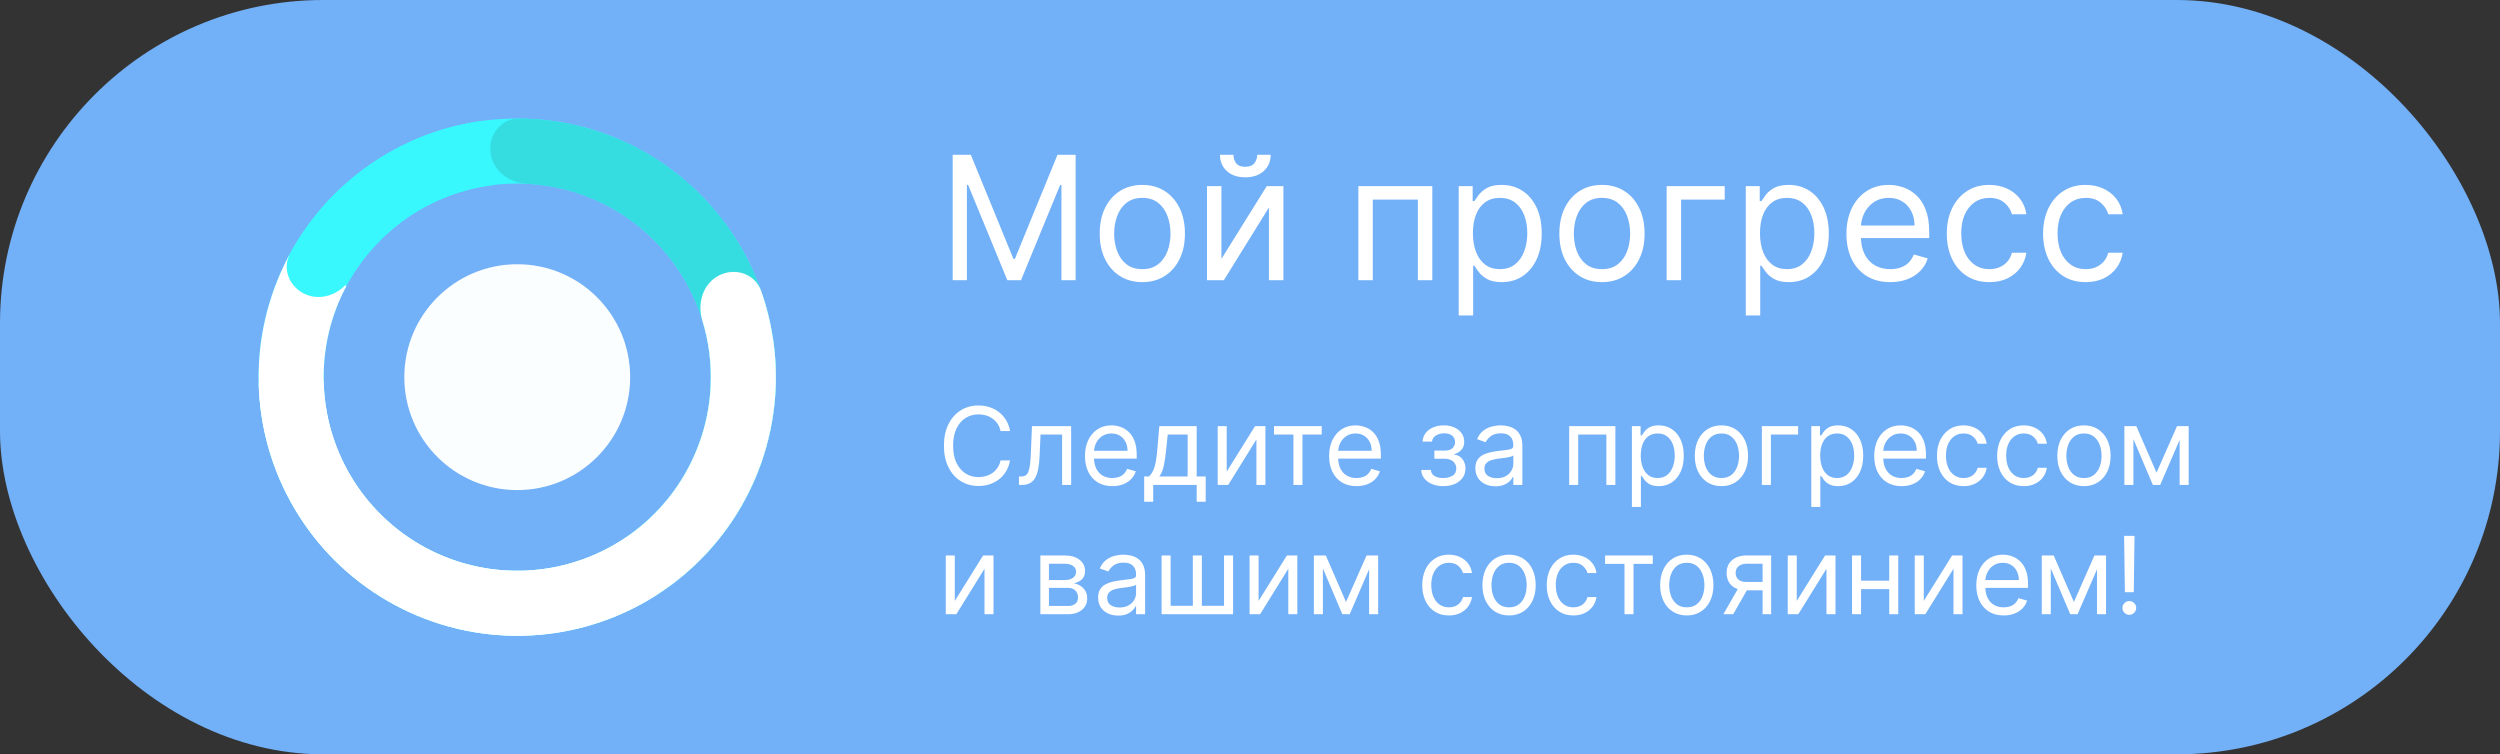 <svg width="232" height="70" viewBox="0 0 232 70" fill="none" xmlns="http://www.w3.org/2000/svg">
<rect x="0" y="0" width="232" height="70" fill="#333333" stroke="none"/>
<rect width="232" height="70" rx="30" fill="#72B0F8"/>
<path d="M88.409 14.364H90.091L94.046 24.023H94.182L98.136 14.364H99.818V26H98.5V17.159H98.386L94.75 26H93.477L89.841 17.159H89.727V26H88.409V14.364ZM106.007 26.182C105.219 26.182 104.528 25.994 103.933 25.619C103.342 25.244 102.88 24.72 102.547 24.046C102.217 23.371 102.053 22.583 102.053 21.682C102.053 20.773 102.217 19.979 102.547 19.301C102.88 18.623 103.342 18.097 103.933 17.722C104.528 17.347 105.219 17.159 106.007 17.159C106.795 17.159 107.484 17.347 108.075 17.722C108.67 18.097 109.132 18.623 109.462 19.301C109.795 19.979 109.962 20.773 109.962 21.682C109.962 22.583 109.795 23.371 109.462 24.046C109.132 24.72 108.67 25.244 108.075 25.619C107.484 25.994 106.795 26.182 106.007 26.182ZM106.007 24.977C106.606 24.977 107.098 24.824 107.484 24.517C107.871 24.21 108.157 23.807 108.342 23.307C108.528 22.807 108.621 22.265 108.621 21.682C108.621 21.099 108.528 20.555 108.342 20.051C108.157 19.547 107.871 19.14 107.484 18.829C107.098 18.519 106.606 18.364 106.007 18.364C105.409 18.364 104.916 18.519 104.53 18.829C104.143 19.14 103.857 19.547 103.672 20.051C103.486 20.555 103.393 21.099 103.393 21.682C103.393 22.265 103.486 22.807 103.672 23.307C103.857 23.807 104.143 24.21 104.53 24.517C104.916 24.824 105.409 24.977 106.007 24.977ZM113.349 24.023L117.554 17.273H119.099V26H117.759V19.25L113.577 26H112.009V17.273H113.349V24.023ZM116.668 14.364H117.918C117.918 14.977 117.705 15.479 117.281 15.869C116.857 16.259 116.281 16.454 115.554 16.454C114.838 16.454 114.268 16.259 113.844 15.869C113.423 15.479 113.213 14.977 113.213 14.364H114.463C114.463 14.659 114.545 14.919 114.707 15.142C114.874 15.366 115.156 15.477 115.554 15.477C115.952 15.477 116.236 15.366 116.406 15.142C116.58 14.919 116.668 14.659 116.668 14.364ZM126.055 26V17.273H132.919V26H131.578V18.523H127.396V26H126.055ZM135.368 29.273V17.273H136.663V18.659H136.822C136.921 18.508 137.057 18.314 137.232 18.079C137.41 17.841 137.663 17.629 137.993 17.443C138.326 17.254 138.777 17.159 139.345 17.159C140.08 17.159 140.728 17.343 141.288 17.71C141.849 18.078 142.286 18.599 142.601 19.273C142.915 19.947 143.072 20.742 143.072 21.659C143.072 22.583 142.915 23.384 142.601 24.062C142.286 24.737 141.851 25.259 141.294 25.631C140.737 25.998 140.095 26.182 139.368 26.182C138.807 26.182 138.358 26.089 138.021 25.903C137.684 25.714 137.425 25.5 137.243 25.261C137.061 25.019 136.921 24.818 136.822 24.659H136.709V29.273H135.368ZM136.686 21.636C136.686 22.296 136.783 22.877 136.976 23.381C137.169 23.881 137.451 24.273 137.822 24.557C138.194 24.837 138.648 24.977 139.186 24.977C139.747 24.977 140.214 24.829 140.589 24.534C140.968 24.235 141.252 23.833 141.442 23.329C141.635 22.822 141.732 22.258 141.732 21.636C141.732 21.023 141.637 20.47 141.447 19.977C141.262 19.481 140.98 19.089 140.601 18.801C140.226 18.509 139.754 18.364 139.186 18.364C138.641 18.364 138.182 18.502 137.811 18.778C137.44 19.051 137.16 19.434 136.97 19.926C136.781 20.415 136.686 20.985 136.686 21.636ZM148.663 26.182C147.875 26.182 147.184 25.994 146.589 25.619C145.999 25.244 145.536 24.72 145.203 24.046C144.874 23.371 144.709 22.583 144.709 21.682C144.709 20.773 144.874 19.979 145.203 19.301C145.536 18.623 145.999 18.097 146.589 17.722C147.184 17.347 147.875 17.159 148.663 17.159C149.451 17.159 150.141 17.347 150.732 17.722C151.326 18.097 151.788 18.623 152.118 19.301C152.451 19.979 152.618 20.773 152.618 21.682C152.618 22.583 152.451 23.371 152.118 24.046C151.788 24.72 151.326 25.244 150.732 25.619C150.141 25.994 149.451 26.182 148.663 26.182ZM148.663 24.977C149.262 24.977 149.754 24.824 150.141 24.517C150.527 24.21 150.813 23.807 150.999 23.307C151.184 22.807 151.277 22.265 151.277 21.682C151.277 21.099 151.184 20.555 150.999 20.051C150.813 19.547 150.527 19.14 150.141 18.829C149.754 18.519 149.262 18.364 148.663 18.364C148.065 18.364 147.572 18.519 147.186 18.829C146.8 19.14 146.514 19.547 146.328 20.051C146.143 20.555 146.05 21.099 146.05 21.682C146.05 22.265 146.143 22.807 146.328 23.307C146.514 23.807 146.8 24.21 147.186 24.517C147.572 24.824 148.065 24.977 148.663 24.977ZM160.051 17.273V18.523H156.006V26H154.665V17.273H160.051ZM162.009 29.273V17.273H163.304V18.659H163.463C163.562 18.508 163.698 18.314 163.872 18.079C164.05 17.841 164.304 17.629 164.634 17.443C164.967 17.254 165.418 17.159 165.986 17.159C166.721 17.159 167.368 17.343 167.929 17.71C168.49 18.078 168.927 18.599 169.241 19.273C169.556 19.947 169.713 20.742 169.713 21.659C169.713 22.583 169.556 23.384 169.241 24.062C168.927 24.737 168.491 25.259 167.935 25.631C167.378 25.998 166.736 26.182 166.009 26.182C165.448 26.182 164.999 26.089 164.662 25.903C164.325 25.714 164.065 25.5 163.884 25.261C163.702 25.019 163.562 24.818 163.463 24.659H163.349V29.273H162.009ZM163.327 21.636C163.327 22.296 163.423 22.877 163.616 23.381C163.81 23.881 164.092 24.273 164.463 24.557C164.834 24.837 165.289 24.977 165.827 24.977C166.387 24.977 166.855 24.829 167.23 24.534C167.609 24.235 167.893 23.833 168.082 23.329C168.276 22.822 168.372 22.258 168.372 21.636C168.372 21.023 168.277 20.47 168.088 19.977C167.902 19.481 167.62 19.089 167.241 18.801C166.866 18.509 166.395 18.364 165.827 18.364C165.281 18.364 164.823 18.502 164.452 18.778C164.08 19.051 163.8 19.434 163.611 19.926C163.421 20.415 163.327 20.985 163.327 21.636ZM175.418 26.182C174.577 26.182 173.851 25.996 173.241 25.625C172.635 25.25 172.168 24.727 171.838 24.057C171.512 23.383 171.349 22.599 171.349 21.704C171.349 20.811 171.512 20.023 171.838 19.341C172.168 18.655 172.626 18.121 173.213 17.739C173.804 17.352 174.493 17.159 175.281 17.159C175.736 17.159 176.185 17.235 176.628 17.386C177.071 17.538 177.474 17.784 177.838 18.125C178.202 18.462 178.491 18.909 178.707 19.466C178.923 20.023 179.031 20.708 179.031 21.523V22.091H172.304V20.932H177.668C177.668 20.439 177.569 20 177.372 19.614C177.179 19.227 176.902 18.922 176.543 18.699C176.187 18.475 175.766 18.364 175.281 18.364C174.747 18.364 174.285 18.496 173.895 18.761C173.509 19.023 173.211 19.364 173.003 19.784C172.795 20.204 172.69 20.655 172.69 21.136V21.909C172.69 22.568 172.804 23.127 173.031 23.585C173.262 24.04 173.582 24.386 173.991 24.625C174.401 24.86 174.876 24.977 175.418 24.977C175.77 24.977 176.088 24.928 176.372 24.829C176.66 24.727 176.908 24.576 177.116 24.375C177.325 24.171 177.486 23.917 177.599 23.614L178.895 23.977C178.759 24.417 178.529 24.803 178.207 25.136C177.885 25.466 177.488 25.724 177.014 25.909C176.541 26.091 176.009 26.182 175.418 26.182ZM184.616 26.182C183.798 26.182 183.094 25.989 182.503 25.602C181.912 25.216 181.457 24.684 181.139 24.006C180.821 23.328 180.662 22.553 180.662 21.682C180.662 20.796 180.825 20.013 181.151 19.335C181.48 18.653 181.938 18.121 182.526 17.739C183.116 17.352 183.806 17.159 184.594 17.159C185.207 17.159 185.76 17.273 186.253 17.5C186.745 17.727 187.149 18.046 187.463 18.454C187.777 18.864 187.973 19.341 188.048 19.886H186.707C186.605 19.489 186.378 19.136 186.026 18.829C185.677 18.519 185.207 18.364 184.616 18.364C184.094 18.364 183.635 18.5 183.241 18.773C182.851 19.042 182.546 19.422 182.327 19.915C182.111 20.403 182.003 20.977 182.003 21.636C182.003 22.311 182.109 22.898 182.321 23.398C182.537 23.898 182.84 24.286 183.23 24.562C183.624 24.839 184.086 24.977 184.616 24.977C184.965 24.977 185.281 24.917 185.565 24.796C185.849 24.674 186.09 24.5 186.287 24.273C186.484 24.046 186.624 23.773 186.707 23.454H188.048C187.973 23.97 187.785 24.434 187.486 24.847C187.19 25.256 186.798 25.581 186.31 25.824C185.825 26.062 185.26 26.182 184.616 26.182ZM193.554 26.182C192.736 26.182 192.031 25.989 191.44 25.602C190.849 25.216 190.395 24.684 190.077 24.006C189.759 23.328 189.599 22.553 189.599 21.682C189.599 20.796 189.762 20.013 190.088 19.335C190.418 18.653 190.876 18.121 191.463 17.739C192.054 17.352 192.743 17.159 193.531 17.159C194.145 17.159 194.698 17.273 195.19 17.5C195.683 17.727 196.086 18.046 196.401 18.454C196.715 18.864 196.91 19.341 196.986 19.886H195.645C195.543 19.489 195.315 19.136 194.963 18.829C194.615 18.519 194.145 18.364 193.554 18.364C193.031 18.364 192.573 18.5 192.179 18.773C191.789 19.042 191.484 19.422 191.264 19.915C191.048 20.403 190.94 20.977 190.94 21.636C190.94 22.311 191.046 22.898 191.259 23.398C191.474 23.898 191.777 24.286 192.168 24.562C192.562 24.839 193.024 24.977 193.554 24.977C193.902 24.977 194.219 24.917 194.503 24.796C194.787 24.674 195.027 24.5 195.224 24.273C195.421 24.046 195.562 23.773 195.645 23.454H196.986C196.91 23.97 196.723 24.434 196.423 24.847C196.128 25.256 195.736 25.581 195.247 25.824C194.762 26.062 194.198 26.182 193.554 26.182Z" fill="white"/>
<path d="M93.733 40H92.852C92.8 39.747 92.709 39.524 92.579 39.332C92.451 39.141 92.295 38.98 92.11 38.849C91.928 38.717 91.725 38.617 91.503 38.551C91.28 38.485 91.048 38.452 90.807 38.452C90.367 38.452 89.968 38.563 89.61 38.785C89.255 39.008 88.972 39.336 88.761 39.769C88.553 40.202 88.449 40.734 88.449 41.364C88.449 41.993 88.553 42.525 88.761 42.958C88.972 43.391 89.255 43.719 89.61 43.942C89.968 44.164 90.367 44.276 90.807 44.276C91.048 44.276 91.28 44.242 91.503 44.176C91.725 44.11 91.928 44.012 92.11 43.881C92.295 43.749 92.451 43.587 92.579 43.395C92.709 43.201 92.8 42.978 92.852 42.727H93.733C93.667 43.099 93.546 43.432 93.371 43.725C93.195 44.019 92.978 44.269 92.717 44.474C92.457 44.678 92.165 44.833 91.84 44.94C91.518 45.046 91.174 45.099 90.807 45.099C90.187 45.099 89.635 44.948 89.152 44.645C88.669 44.342 88.289 43.911 88.012 43.352C87.735 42.794 87.597 42.131 87.597 41.364C87.597 40.597 87.735 39.934 88.012 39.375C88.289 38.816 88.669 38.385 89.152 38.082C89.635 37.779 90.187 37.628 90.807 37.628C91.174 37.628 91.518 37.681 91.84 37.788C92.165 37.894 92.457 38.05 92.717 38.256C92.978 38.46 93.195 38.709 93.371 39.002C93.546 39.293 93.667 39.626 93.733 40ZM94.559 45V44.219H94.758C94.922 44.219 95.058 44.187 95.167 44.123C95.276 44.057 95.363 43.942 95.43 43.778C95.498 43.613 95.55 43.383 95.586 43.09C95.624 42.794 95.651 42.417 95.667 41.96L95.767 39.545H99.403V45H98.565V40.327H96.562L96.477 42.273C96.458 42.72 96.418 43.114 96.356 43.455C96.297 43.794 96.206 44.078 96.083 44.307C95.962 44.537 95.801 44.71 95.6 44.826C95.399 44.942 95.147 45 94.844 45H94.559ZM103.228 45.114C102.702 45.114 102.249 44.998 101.868 44.766C101.489 44.531 101.197 44.205 100.991 43.785C100.787 43.364 100.685 42.874 100.685 42.315C100.685 41.757 100.787 41.264 100.991 40.838C101.197 40.41 101.483 40.076 101.85 39.837C102.219 39.595 102.65 39.474 103.143 39.474C103.427 39.474 103.707 39.522 103.984 39.617C104.261 39.711 104.513 39.865 104.741 40.078C104.968 40.289 105.149 40.568 105.284 40.916C105.419 41.264 105.486 41.693 105.486 42.202V42.557H101.282V41.832H104.634C104.634 41.525 104.573 41.25 104.449 41.008C104.329 40.767 104.156 40.577 103.931 40.437C103.708 40.297 103.446 40.227 103.143 40.227C102.809 40.227 102.52 40.31 102.276 40.476C102.035 40.639 101.849 40.852 101.719 41.115C101.588 41.378 101.523 41.66 101.523 41.96V42.443C101.523 42.855 101.594 43.204 101.736 43.491C101.881 43.775 102.081 43.992 102.336 44.141C102.592 44.287 102.889 44.361 103.228 44.361C103.448 44.361 103.647 44.33 103.824 44.269C104.004 44.205 104.159 44.11 104.29 43.984C104.42 43.856 104.52 43.698 104.591 43.508L105.401 43.736C105.316 44.01 105.173 44.252 104.971 44.46C104.77 44.666 104.522 44.827 104.226 44.943C103.93 45.057 103.597 45.114 103.228 45.114ZM106.179 46.562V44.219H106.633C106.745 44.103 106.84 43.977 106.921 43.842C107.001 43.707 107.071 43.548 107.131 43.363C107.192 43.176 107.244 42.949 107.287 42.681C107.329 42.411 107.367 42.086 107.4 41.705L107.585 39.545H111.051V44.219H111.889V46.562H111.051V45H107.017V46.562H106.179ZM107.585 44.219H110.213V40.327H108.366L108.224 41.705C108.165 42.275 108.092 42.773 108.004 43.2C107.916 43.626 107.777 43.965 107.585 44.219ZM113.839 43.764L116.467 39.545H117.433V45H116.595V40.781L113.982 45H113.001V39.545H113.839V43.764ZM118.226 40.327V39.545H122.658V40.327H120.868V45H120.03V40.327H118.226ZM125.884 45.114C125.358 45.114 124.905 44.998 124.524 44.766C124.145 44.531 123.853 44.205 123.647 43.785C123.443 43.364 123.341 42.874 123.341 42.315C123.341 41.757 123.443 41.264 123.647 40.838C123.853 40.41 124.139 40.076 124.506 39.837C124.876 39.595 125.306 39.474 125.799 39.474C126.083 39.474 126.363 39.522 126.64 39.617C126.917 39.711 127.17 39.865 127.397 40.078C127.624 40.289 127.805 40.568 127.94 40.916C128.075 41.264 128.143 41.693 128.143 42.202V42.557H123.938V41.832H127.29C127.29 41.525 127.229 41.25 127.106 41.008C126.985 40.767 126.812 40.577 126.587 40.437C126.365 40.297 126.102 40.227 125.799 40.227C125.465 40.227 125.176 40.31 124.932 40.476C124.691 40.639 124.505 40.852 124.375 41.115C124.245 41.378 124.18 41.66 124.18 41.96V42.443C124.18 42.855 124.251 43.204 124.393 43.491C124.537 43.775 124.737 43.992 124.993 44.141C125.248 44.287 125.546 44.361 125.884 44.361C126.104 44.361 126.303 44.33 126.481 44.269C126.661 44.205 126.816 44.11 126.946 43.984C127.076 43.856 127.177 43.698 127.248 43.508L128.057 43.736C127.972 44.01 127.829 44.252 127.628 44.46C127.426 44.666 127.178 44.827 126.882 44.943C126.586 45.057 126.253 45.114 125.884 45.114ZM131.889 43.608H132.784C132.803 43.854 132.914 44.041 133.118 44.169C133.324 44.297 133.591 44.361 133.92 44.361C134.256 44.361 134.544 44.292 134.783 44.155C135.022 44.015 135.142 43.79 135.142 43.48C135.142 43.298 135.097 43.139 135.007 43.004C134.917 42.867 134.79 42.76 134.627 42.685C134.464 42.609 134.271 42.571 134.048 42.571H133.111V41.818H134.048C134.382 41.818 134.628 41.742 134.787 41.591C134.948 41.439 135.028 41.25 135.028 41.023C135.028 40.779 134.942 40.584 134.769 40.437C134.596 40.288 134.351 40.213 134.034 40.213C133.714 40.213 133.448 40.285 133.235 40.43C133.022 40.572 132.909 40.755 132.898 40.98H132.017C132.026 40.687 132.116 40.427 132.287 40.202C132.457 39.975 132.689 39.798 132.983 39.67C133.276 39.539 133.613 39.474 133.991 39.474C134.375 39.474 134.707 39.542 134.989 39.677C135.273 39.809 135.492 39.99 135.646 40.22C135.802 40.447 135.881 40.706 135.881 40.994C135.881 41.302 135.794 41.551 135.621 41.74C135.448 41.929 135.232 42.064 134.971 42.145V42.202C135.177 42.216 135.356 42.282 135.508 42.401C135.662 42.517 135.781 42.669 135.866 42.859C135.952 43.046 135.994 43.253 135.994 43.48C135.994 43.812 135.905 44.1 135.728 44.347C135.55 44.59 135.306 44.78 134.996 44.915C134.686 45.047 134.332 45.114 133.934 45.114C133.549 45.114 133.203 45.051 132.898 44.925C132.592 44.798 132.349 44.621 132.17 44.396C131.992 44.169 131.898 43.906 131.889 43.608ZM138.776 45.128C138.431 45.128 138.117 45.063 137.835 44.932C137.554 44.8 137.33 44.609 137.164 44.361C136.999 44.11 136.916 43.807 136.916 43.452C136.916 43.139 136.977 42.886 137.1 42.692C137.223 42.495 137.388 42.341 137.594 42.23C137.8 42.119 138.027 42.036 138.276 41.981C138.527 41.925 138.779 41.88 139.032 41.847C139.364 41.804 139.632 41.772 139.838 41.751C140.047 41.727 140.198 41.688 140.293 41.633C140.39 41.579 140.438 41.484 140.438 41.349V41.321C140.438 40.971 140.343 40.698 140.151 40.504C139.961 40.31 139.674 40.213 139.288 40.213C138.888 40.213 138.574 40.301 138.347 40.476C138.119 40.651 137.96 40.838 137.867 41.037L137.072 40.753C137.214 40.421 137.403 40.163 137.64 39.979C137.879 39.792 138.14 39.661 138.421 39.588C138.705 39.512 138.985 39.474 139.259 39.474C139.435 39.474 139.636 39.496 139.863 39.538C140.093 39.579 140.314 39.663 140.527 39.791C140.743 39.918 140.921 40.111 141.063 40.369C141.205 40.627 141.276 40.973 141.276 41.406V45H140.438V44.261H140.396C140.339 44.38 140.244 44.506 140.112 44.641C139.979 44.776 139.803 44.891 139.583 44.986C139.362 45.081 139.094 45.128 138.776 45.128ZM138.904 44.375C139.236 44.375 139.515 44.31 139.742 44.18C139.972 44.05 140.145 43.881 140.261 43.675C140.379 43.469 140.438 43.253 140.438 43.026V42.258C140.403 42.301 140.325 42.34 140.204 42.376C140.086 42.409 139.948 42.438 139.792 42.465C139.638 42.488 139.488 42.51 139.341 42.528C139.197 42.545 139.079 42.559 138.99 42.571C138.772 42.599 138.568 42.646 138.379 42.709C138.192 42.771 138.04 42.865 137.924 42.99C137.811 43.113 137.754 43.281 137.754 43.494C137.754 43.785 137.861 44.006 138.077 44.155C138.295 44.302 138.57 44.375 138.904 44.375ZM145.619 45V39.545H149.908V45H149.07V40.327H146.457V45H145.619ZM151.439 47.045V39.545H152.249V40.412H152.348C152.41 40.317 152.495 40.197 152.604 40.05C152.715 39.901 152.874 39.768 153.08 39.652C153.288 39.534 153.57 39.474 153.925 39.474C154.384 39.474 154.789 39.589 155.139 39.819C155.49 40.048 155.763 40.374 155.96 40.795C156.156 41.217 156.254 41.714 156.254 42.287C156.254 42.865 156.156 43.365 155.96 43.789C155.763 44.211 155.491 44.537 155.143 44.769C154.795 44.999 154.393 45.114 153.939 45.114C153.589 45.114 153.308 45.056 153.097 44.94C152.887 44.821 152.724 44.688 152.611 44.538C152.497 44.387 152.41 44.261 152.348 44.162H152.277V47.045H151.439ZM152.263 42.273C152.263 42.685 152.323 43.048 152.444 43.363C152.565 43.675 152.741 43.92 152.973 44.098C153.205 44.273 153.489 44.361 153.825 44.361C154.176 44.361 154.468 44.269 154.702 44.084C154.939 43.897 155.117 43.646 155.235 43.331C155.356 43.014 155.416 42.661 155.416 42.273C155.416 41.889 155.357 41.544 155.239 41.236C155.123 40.926 154.946 40.681 154.71 40.501C154.475 40.318 154.18 40.227 153.825 40.227C153.484 40.227 153.198 40.314 152.966 40.486C152.734 40.657 152.559 40.896 152.44 41.204C152.322 41.509 152.263 41.865 152.263 42.273ZM159.749 45.114C159.256 45.114 158.824 44.996 158.452 44.762C158.083 44.528 157.794 44.2 157.586 43.778C157.38 43.357 157.277 42.865 157.277 42.301C157.277 41.733 157.38 41.237 157.586 40.813C157.794 40.389 158.083 40.06 158.452 39.826C158.824 39.592 159.256 39.474 159.749 39.474C160.241 39.474 160.672 39.592 161.041 39.826C161.413 40.06 161.702 40.389 161.908 40.813C162.116 41.237 162.22 41.733 162.22 42.301C162.22 42.865 162.116 43.357 161.908 43.778C161.702 44.2 161.413 44.528 161.041 44.762C160.672 44.996 160.241 45.114 159.749 45.114ZM159.749 44.361C160.123 44.361 160.43 44.265 160.672 44.073C160.913 43.881 161.092 43.629 161.208 43.317C161.324 43.004 161.382 42.666 161.382 42.301C161.382 41.937 161.324 41.597 161.208 41.282C161.092 40.967 160.913 40.713 160.672 40.519C160.43 40.324 160.123 40.227 159.749 40.227C159.375 40.227 159.067 40.324 158.825 40.519C158.584 40.713 158.405 40.967 158.289 41.282C158.173 41.597 158.115 41.937 158.115 42.301C158.115 42.666 158.173 43.004 158.289 43.317C158.405 43.629 158.584 43.881 158.825 44.073C159.067 44.265 159.375 44.361 159.749 44.361ZM166.866 39.545V40.327H164.338V45H163.499V39.545H166.866ZM168.089 47.045V39.545H168.899V40.412H168.998C169.06 40.317 169.145 40.197 169.254 40.05C169.365 39.901 169.524 39.768 169.73 39.652C169.938 39.534 170.22 39.474 170.575 39.474C171.034 39.474 171.439 39.589 171.79 39.819C172.14 40.048 172.413 40.374 172.61 40.795C172.806 41.217 172.905 41.714 172.905 42.287C172.905 42.865 172.806 43.365 172.61 43.789C172.413 44.211 172.141 44.537 171.793 44.769C171.445 44.999 171.044 45.114 170.589 45.114C170.239 45.114 169.958 45.056 169.748 44.94C169.537 44.821 169.375 44.688 169.261 44.538C169.148 44.387 169.06 44.261 168.998 44.162H168.927V47.045H168.089ZM168.913 42.273C168.913 42.685 168.974 43.048 169.094 43.363C169.215 43.675 169.391 43.92 169.623 44.098C169.855 44.273 170.14 44.361 170.476 44.361C170.826 44.361 171.118 44.269 171.353 44.084C171.59 43.897 171.767 43.646 171.885 43.331C172.006 43.014 172.067 42.661 172.067 42.273C172.067 41.889 172.007 41.544 171.889 41.236C171.773 40.926 171.597 40.681 171.36 40.501C171.126 40.318 170.831 40.227 170.476 40.227C170.135 40.227 169.848 40.314 169.616 40.486C169.384 40.657 169.209 40.896 169.091 41.204C168.972 41.509 168.913 41.865 168.913 42.273ZM176.47 45.114C175.944 45.114 175.491 44.998 175.11 44.766C174.731 44.531 174.439 44.205 174.233 43.785C174.029 43.364 173.927 42.874 173.927 42.315C173.927 41.757 174.029 41.264 174.233 40.838C174.439 40.41 174.725 40.076 175.092 39.837C175.461 39.595 175.892 39.474 176.385 39.474C176.669 39.474 176.949 39.522 177.226 39.617C177.503 39.711 177.756 39.865 177.983 40.078C178.21 40.289 178.391 40.568 178.526 40.916C178.661 41.264 178.729 41.693 178.729 42.202V42.557H174.524V41.832H177.876C177.876 41.525 177.815 41.25 177.692 41.008C177.571 40.767 177.398 40.577 177.173 40.437C176.951 40.297 176.688 40.227 176.385 40.227C176.051 40.227 175.762 40.31 175.518 40.476C175.277 40.639 175.091 40.852 174.961 41.115C174.831 41.378 174.765 41.66 174.765 41.96V42.443C174.765 42.855 174.836 43.204 174.979 43.491C175.123 43.775 175.323 43.992 175.579 44.141C175.834 44.287 176.131 44.361 176.47 44.361C176.69 44.361 176.889 44.33 177.067 44.269C177.247 44.205 177.402 44.11 177.532 43.984C177.662 43.856 177.763 43.698 177.834 43.508L178.643 43.736C178.558 44.01 178.415 44.252 178.214 44.46C178.012 44.666 177.764 44.827 177.468 44.943C177.172 45.057 176.839 45.114 176.47 45.114ZM182.219 45.114C181.708 45.114 181.268 44.993 180.898 44.751C180.529 44.51 180.245 44.177 180.046 43.754C179.847 43.33 179.748 42.846 179.748 42.301C179.748 41.747 179.849 41.258 180.053 40.834C180.259 40.408 180.546 40.076 180.912 39.837C181.282 39.595 181.713 39.474 182.205 39.474C182.589 39.474 182.934 39.545 183.242 39.688C183.55 39.83 183.802 40.028 183.998 40.284C184.195 40.54 184.317 40.838 184.364 41.179H183.526C183.462 40.93 183.32 40.71 183.1 40.519C182.882 40.324 182.589 40.227 182.219 40.227C181.893 40.227 181.606 40.312 181.36 40.483C181.116 40.651 180.925 40.889 180.788 41.197C180.653 41.502 180.586 41.861 180.586 42.273C180.586 42.694 180.652 43.061 180.785 43.374C180.92 43.686 181.109 43.929 181.353 44.102C181.599 44.274 181.888 44.361 182.219 44.361C182.437 44.361 182.635 44.323 182.812 44.247C182.99 44.171 183.14 44.062 183.263 43.92C183.386 43.778 183.474 43.608 183.526 43.409H184.364C184.317 43.731 184.2 44.021 184.013 44.279C183.828 44.535 183.583 44.738 183.278 44.89C182.974 45.039 182.622 45.114 182.219 45.114ZM187.805 45.114C187.294 45.114 186.854 44.993 186.484 44.751C186.115 44.51 185.831 44.177 185.632 43.754C185.433 43.33 185.334 42.846 185.334 42.301C185.334 41.747 185.435 41.258 185.639 40.834C185.845 40.408 186.131 40.076 186.498 39.837C186.868 39.595 187.299 39.474 187.791 39.474C188.175 39.474 188.52 39.545 188.828 39.688C189.136 39.83 189.388 40.028 189.584 40.284C189.781 40.54 189.903 40.838 189.95 41.179H189.112C189.048 40.93 188.906 40.71 188.686 40.519C188.468 40.324 188.175 40.227 187.805 40.227C187.479 40.227 187.192 40.312 186.946 40.483C186.702 40.651 186.511 40.889 186.374 41.197C186.239 41.502 186.172 41.861 186.172 42.273C186.172 42.694 186.238 43.061 186.371 43.374C186.506 43.686 186.695 43.929 186.939 44.102C187.185 44.274 187.474 44.361 187.805 44.361C188.023 44.361 188.221 44.323 188.398 44.247C188.576 44.171 188.726 44.062 188.849 43.92C188.972 43.778 189.06 43.608 189.112 43.409H189.95C189.903 43.731 189.786 44.021 189.599 44.279C189.414 44.535 189.169 44.738 188.863 44.89C188.56 45.039 188.208 45.114 187.805 45.114ZM193.391 45.114C192.899 45.114 192.467 44.996 192.095 44.762C191.726 44.528 191.437 44.2 191.229 43.778C191.023 43.357 190.92 42.865 190.92 42.301C190.92 41.733 191.023 41.237 191.229 40.813C191.437 40.389 191.726 40.06 192.095 39.826C192.467 39.592 192.899 39.474 193.391 39.474C193.884 39.474 194.314 39.592 194.684 39.826C195.055 40.06 195.344 40.389 195.55 40.813C195.759 41.237 195.863 41.733 195.863 42.301C195.863 42.865 195.759 43.357 195.55 43.778C195.344 44.2 195.055 44.528 194.684 44.762C194.314 44.996 193.884 45.114 193.391 45.114ZM193.391 44.361C193.765 44.361 194.073 44.265 194.314 44.073C194.556 43.881 194.735 43.629 194.851 43.317C194.967 43.004 195.025 42.666 195.025 42.301C195.025 41.937 194.967 41.597 194.851 41.282C194.735 40.967 194.556 40.713 194.314 40.519C194.073 40.324 193.765 40.227 193.391 40.227C193.017 40.227 192.709 40.324 192.468 40.519C192.226 40.713 192.048 40.967 191.932 41.282C191.816 41.597 191.758 41.937 191.758 42.301C191.758 42.666 191.816 43.004 191.932 43.317C192.048 43.629 192.226 43.881 192.468 44.073C192.709 44.265 193.017 44.361 193.391 44.361ZM200.125 43.864L202.028 39.545H202.824L200.466 45H199.784L197.469 39.545H198.25L200.125 43.864ZM197.98 39.545V45H197.142V39.545H197.98ZM202.27 45V39.545H203.108V45H202.27ZM88.605 55.764L91.233 51.545H92.199V57H91.361V52.781L88.747 57H87.767V51.545H88.605V55.764ZM96.546 57V51.545H98.776C99.364 51.545 99.83 51.678 100.176 51.943C100.521 52.208 100.694 52.559 100.694 52.994C100.694 53.326 100.596 53.583 100.399 53.765C100.203 53.945 99.951 54.067 99.643 54.131C99.844 54.159 100.039 54.23 100.229 54.344C100.421 54.457 100.579 54.614 100.705 54.812C100.83 55.009 100.893 55.251 100.893 55.537C100.893 55.816 100.822 56.066 100.68 56.286C100.538 56.506 100.334 56.68 100.069 56.808C99.804 56.936 99.487 57 99.117 57H96.546ZM97.342 56.233H99.117C99.406 56.233 99.632 56.164 99.796 56.027C99.959 55.89 100.041 55.703 100.041 55.466C100.041 55.184 99.959 54.963 99.796 54.802C99.632 54.639 99.406 54.557 99.117 54.557H97.342V56.233ZM97.342 53.832H98.776C99.001 53.832 99.194 53.802 99.355 53.74C99.516 53.676 99.639 53.586 99.725 53.47C99.812 53.352 99.856 53.212 99.856 53.051C99.856 52.822 99.76 52.642 99.568 52.511C99.377 52.379 99.113 52.312 98.776 52.312H97.342V53.832ZM103.767 57.128C103.421 57.128 103.107 57.063 102.826 56.932C102.544 56.8 102.32 56.609 102.154 56.361C101.989 56.11 101.906 55.807 101.906 55.452C101.906 55.139 101.967 54.886 102.091 54.692C102.214 54.495 102.378 54.341 102.584 54.23C102.79 54.119 103.017 54.036 103.266 53.981C103.517 53.925 103.769 53.88 104.022 53.847C104.354 53.804 104.623 53.772 104.828 53.751C105.037 53.727 105.188 53.688 105.283 53.633C105.38 53.579 105.429 53.484 105.429 53.349V53.321C105.429 52.971 105.333 52.698 105.141 52.504C104.952 52.31 104.664 52.213 104.278 52.213C103.878 52.213 103.564 52.301 103.337 52.476C103.11 52.651 102.95 52.838 102.858 53.037L102.062 52.753C102.204 52.421 102.394 52.163 102.63 51.979C102.869 51.792 103.13 51.661 103.412 51.588C103.696 51.512 103.975 51.474 104.25 51.474C104.425 51.474 104.626 51.496 104.853 51.538C105.083 51.579 105.304 51.663 105.517 51.791C105.733 51.918 105.912 52.111 106.054 52.369C106.196 52.627 106.267 52.973 106.267 53.406V57H105.429V56.261H105.386C105.329 56.38 105.234 56.506 105.102 56.641C104.969 56.776 104.793 56.891 104.573 56.986C104.353 57.081 104.084 57.128 103.767 57.128ZM103.895 56.375C104.226 56.375 104.505 56.31 104.733 56.18C104.962 56.05 105.135 55.881 105.251 55.675C105.369 55.469 105.429 55.253 105.429 55.026V54.258C105.393 54.301 105.315 54.34 105.194 54.376C105.076 54.409 104.939 54.438 104.782 54.465C104.628 54.488 104.478 54.51 104.331 54.528C104.187 54.545 104.07 54.559 103.98 54.571C103.762 54.599 103.558 54.646 103.369 54.709C103.182 54.771 103.03 54.865 102.914 54.99C102.801 55.113 102.744 55.281 102.744 55.494C102.744 55.785 102.852 56.006 103.067 56.155C103.285 56.302 103.561 56.375 103.895 56.375ZM107.796 51.545H108.634V56.219H110.694V51.545H111.532V56.219H113.592V51.545H114.43V57H107.796V51.545ZM116.798 55.764L119.426 51.545H120.392V57H119.554V52.781L116.941 57H115.96V51.545H116.798V55.764ZM124.91 55.864L126.814 51.545H127.609L125.251 57H124.569L122.254 51.545H123.035L124.91 55.864ZM122.765 51.545V57H121.927V51.545H122.765ZM127.055 57V51.545H127.893V57H127.055ZM134.456 57.114C133.944 57.114 133.504 56.993 133.135 56.751C132.765 56.51 132.481 56.177 132.282 55.754C132.083 55.33 131.984 54.846 131.984 54.301C131.984 53.747 132.086 53.258 132.289 52.834C132.495 52.408 132.782 52.076 133.149 51.837C133.518 51.595 133.949 51.474 134.441 51.474C134.825 51.474 135.171 51.545 135.478 51.688C135.786 51.83 136.038 52.028 136.235 52.284C136.431 52.54 136.553 52.838 136.6 53.179H135.762C135.699 52.93 135.556 52.71 135.336 52.519C135.118 52.324 134.825 52.227 134.456 52.227C134.129 52.227 133.842 52.312 133.596 52.483C133.352 52.651 133.162 52.889 133.025 53.197C132.89 53.502 132.822 53.861 132.822 54.273C132.822 54.694 132.888 55.061 133.021 55.374C133.156 55.686 133.345 55.929 133.589 56.102C133.835 56.274 134.124 56.361 134.456 56.361C134.673 56.361 134.871 56.323 135.049 56.247C135.226 56.171 135.377 56.062 135.5 55.92C135.623 55.778 135.71 55.608 135.762 55.409H136.6C136.553 55.731 136.436 56.021 136.249 56.279C136.064 56.535 135.819 56.738 135.514 56.89C135.211 57.039 134.858 57.114 134.456 57.114ZM140.042 57.114C139.549 57.114 139.117 56.996 138.745 56.762C138.376 56.528 138.087 56.2 137.879 55.778C137.673 55.357 137.57 54.865 137.57 54.301C137.57 53.733 137.673 53.237 137.879 52.813C138.087 52.389 138.376 52.06 138.745 51.826C139.117 51.592 139.549 51.474 140.042 51.474C140.534 51.474 140.965 51.592 141.334 51.826C141.706 52.06 141.995 52.389 142.201 52.813C142.409 53.237 142.513 53.733 142.513 54.301C142.513 54.865 142.409 55.357 142.201 55.778C141.995 56.2 141.706 56.528 141.334 56.762C140.965 56.996 140.534 57.114 140.042 57.114ZM140.042 56.361C140.416 56.361 140.723 56.265 140.965 56.073C141.206 55.881 141.385 55.629 141.501 55.317C141.617 55.004 141.675 54.666 141.675 54.301C141.675 53.937 141.617 53.597 141.501 53.282C141.385 52.967 141.206 52.713 140.965 52.519C140.723 52.324 140.416 52.227 140.042 52.227C139.667 52.227 139.36 52.324 139.118 52.519C138.877 52.713 138.698 52.967 138.582 53.282C138.466 53.597 138.408 53.937 138.408 54.301C138.408 54.666 138.466 55.004 138.582 55.317C138.698 55.629 138.877 55.881 139.118 56.073C139.36 56.265 139.667 56.361 140.042 56.361ZM146.008 57.114C145.497 57.114 145.057 56.993 144.687 56.751C144.318 56.51 144.034 56.177 143.835 55.754C143.636 55.33 143.537 54.846 143.537 54.301C143.537 53.747 143.639 53.258 143.842 52.834C144.048 52.408 144.335 52.076 144.702 51.837C145.071 51.595 145.502 51.474 145.994 51.474C146.378 51.474 146.723 51.545 147.031 51.688C147.339 51.83 147.591 52.028 147.787 52.284C147.984 52.54 148.106 52.838 148.153 53.179H147.315C147.251 52.93 147.109 52.71 146.889 52.519C146.671 52.324 146.378 52.227 146.008 52.227C145.682 52.227 145.395 52.312 145.149 52.483C144.905 52.651 144.715 52.889 144.577 53.197C144.442 53.502 144.375 53.861 144.375 54.273C144.375 54.694 144.441 55.061 144.574 55.374C144.709 55.686 144.898 55.929 145.142 56.102C145.388 56.274 145.677 56.361 146.008 56.361C146.226 56.361 146.424 56.323 146.601 56.247C146.779 56.171 146.929 56.062 147.052 55.92C147.175 55.778 147.263 55.608 147.315 55.409H148.153C148.106 55.731 147.989 56.021 147.802 56.279C147.617 56.535 147.372 56.738 147.067 56.89C146.764 57.039 146.411 57.114 146.008 57.114ZM148.949 52.327V51.545H153.381V52.327H151.591V57H150.753V52.327H148.949ZM156.536 57.114C156.043 57.114 155.611 56.996 155.24 56.762C154.87 56.528 154.581 56.2 154.373 55.778C154.167 55.357 154.064 54.865 154.064 54.301C154.064 53.733 154.167 53.237 154.373 52.813C154.581 52.389 154.87 52.06 155.24 51.826C155.611 51.592 156.043 51.474 156.536 51.474C157.028 51.474 157.459 51.592 157.828 51.826C158.2 52.06 158.489 52.389 158.695 52.813C158.903 53.237 159.007 53.733 159.007 54.301C159.007 54.865 158.903 55.357 158.695 55.778C158.489 56.2 158.2 56.528 157.828 56.762C157.459 56.996 157.028 57.114 156.536 57.114ZM156.536 56.361C156.91 56.361 157.218 56.265 157.459 56.073C157.7 55.881 157.879 55.629 157.995 55.317C158.111 55.004 158.169 54.666 158.169 54.301C158.169 53.937 158.111 53.597 157.995 53.282C157.879 52.967 157.7 52.713 157.459 52.519C157.218 52.324 156.91 52.227 156.536 52.227C156.162 52.227 155.854 52.324 155.612 52.519C155.371 52.713 155.192 52.967 155.076 53.282C154.96 53.597 154.902 53.937 154.902 54.301C154.902 54.666 154.96 55.004 155.076 55.317C155.192 55.629 155.371 55.881 155.612 56.073C155.854 56.265 156.162 56.361 156.536 56.361ZM163.568 57V52.312H162.119C161.792 52.312 161.535 52.388 161.348 52.54C161.161 52.691 161.068 52.9 161.068 53.165C161.068 53.425 161.152 53.63 161.32 53.779C161.49 53.928 161.724 54.003 162.02 54.003H163.781V54.784H162.02C161.65 54.784 161.332 54.719 161.064 54.589C160.797 54.459 160.591 54.273 160.446 54.031C160.302 53.787 160.23 53.499 160.23 53.165C160.23 52.829 160.306 52.54 160.457 52.298C160.609 52.057 160.825 51.871 161.107 51.741C161.391 51.611 161.728 51.545 162.119 51.545H164.363V57H163.568ZM159.931 57L161.48 54.287H162.389L160.841 57H159.931ZM166.74 55.764L169.368 51.545H170.334V57H169.496V52.781L166.882 57H165.902V51.545H166.74V55.764ZM175.519 53.889V54.67H172.508V53.889H175.519ZM172.707 51.545V57H171.869V51.545H172.707ZM176.158 51.545V57H175.32V51.545H176.158ZM178.527 55.764L181.155 51.545H182.121V57H181.283V52.781L178.669 57H177.689V51.545H178.527V55.764ZM185.943 57.114C185.417 57.114 184.964 56.998 184.583 56.766C184.204 56.531 183.911 56.205 183.705 55.785C183.502 55.364 183.4 54.874 183.4 54.315C183.4 53.757 183.502 53.264 183.705 52.838C183.911 52.41 184.198 52.076 184.565 51.837C184.934 51.595 185.365 51.474 185.857 51.474C186.142 51.474 186.422 51.522 186.699 51.617C186.976 51.711 187.228 51.865 187.455 52.078C187.683 52.289 187.864 52.568 187.999 52.916C188.134 53.264 188.201 53.693 188.201 54.202V54.557H183.997V53.832H187.349C187.349 53.525 187.287 53.25 187.164 53.008C187.044 52.767 186.871 52.577 186.646 52.437C186.423 52.297 186.16 52.227 185.857 52.227C185.524 52.227 185.235 52.31 184.991 52.476C184.749 52.639 184.564 52.852 184.433 53.115C184.303 53.378 184.238 53.66 184.238 53.96V54.443C184.238 54.855 184.309 55.204 184.451 55.491C184.596 55.775 184.796 55.992 185.051 56.141C185.307 56.287 185.604 56.361 185.943 56.361C186.163 56.361 186.362 56.33 186.539 56.269C186.719 56.205 186.874 56.11 187.004 55.984C187.135 55.856 187.235 55.698 187.306 55.508L188.116 55.736C188.031 56.01 187.887 56.252 187.686 56.46C187.485 56.666 187.236 56.827 186.941 56.943C186.645 57.057 186.312 57.114 185.943 57.114ZM192.459 55.864L194.362 51.545H195.158L192.8 57H192.118L189.803 51.545H190.584L192.459 55.864ZM190.314 51.545V57H189.476V51.545H190.314ZM194.604 57V51.545H195.442V57H194.604ZM198.084 49.727L198.013 54.955H197.189L197.118 49.727H198.084ZM197.601 57.057C197.426 57.057 197.276 56.994 197.15 56.869C197.025 56.743 196.962 56.593 196.962 56.418C196.962 56.242 197.025 56.092 197.15 55.967C197.276 55.841 197.426 55.778 197.601 55.778C197.776 55.778 197.927 55.841 198.052 55.967C198.177 56.092 198.24 56.242 198.24 56.418C198.24 56.534 198.211 56.64 198.151 56.737C198.095 56.834 198.018 56.912 197.921 56.972C197.826 57.028 197.719 57.057 197.601 57.057Z" fill="white"/>
<path d="M48 11C61.255 11 72 21.745 72 35C72 48.255 61.255 59 48 59C34.745 59 24 48.255 24 35C24 21.745 34.745 11 48 11ZM48 52.968C57.924 52.968 65.968 44.924 65.968 35C65.968 25.076 57.924 17.032 48 17.032C38.076 17.032 30.032 25.076 30.032 35C30.032 44.924 38.076 52.968 48 52.968Z" fill="#38F8FE"/>
<circle cx="48" cy="35" r="10.479" fill="#FAFEFE"/>
<path d="M26.828 23.698C24.887 27.334 23.915 31.408 24.006 35.528C24.097 39.649 25.247 43.676 27.346 47.223C29.445 50.77 32.422 53.717 35.99 55.779C39.559 57.841 43.598 58.95 47.719 58.998C51.84 59.047 55.904 58.033 59.52 56.055C63.135 54.076 66.181 51.2 68.362 47.704C70.544 44.207 71.788 40.207 71.975 36.09C72.117 32.981 71.651 29.883 70.616 26.968C70.059 25.398 68.225 24.805 66.738 25.554C65.251 26.304 64.68 28.114 65.171 29.706C65.778 31.676 66.044 33.742 65.95 35.816C65.81 38.899 64.878 41.893 63.245 44.511C61.611 47.129 59.332 49.282 56.625 50.763C53.918 52.244 50.875 53.003 47.789 52.967C44.704 52.931 41.68 52.101 39.008 50.557C36.337 49.013 34.108 46.807 32.537 44.151C30.965 41.496 30.104 38.48 30.036 35.396C29.968 32.311 30.696 29.26 32.149 26.538L26.828 23.698Z" fill="white"/>
<path d="M44.897 11.201C40.635 11.757 36.599 13.448 33.213 16.096C30.622 18.123 28.484 20.654 26.921 23.525C26.125 24.988 26.906 26.749 28.457 27.356C30.009 27.963 31.737 27.179 32.595 25.751C33.723 23.872 35.19 22.208 36.929 20.847C39.465 18.864 42.486 17.599 45.677 17.183L44.897 11.201Z" fill="#38F8FE"/>
<path d="M57.288 53.817C58.025 55.31 59.847 55.939 61.236 55.02C65.081 52.478 68.131 48.87 69.993 44.608C72.259 39.42 72.619 33.598 71.008 28.17C69.397 22.743 65.919 18.06 61.189 14.949C57.303 12.393 52.778 11.033 48.169 11.001C46.504 10.989 45.32 12.509 45.517 14.163C45.714 15.817 47.221 16.971 48.884 17.053C52.071 17.21 55.178 18.215 57.874 19.988C61.416 22.317 64.019 25.823 65.225 29.887C66.432 33.95 66.162 38.309 64.466 42.193C63.174 45.15 61.118 47.687 58.533 49.557C57.184 50.534 56.551 52.323 57.288 53.817Z" fill="#35DCE0"/>
<path d="M27.346 47.223C25.247 43.676 24.097 39.649 24.006 35.528L30.036 35.396C30.104 38.48 30.965 41.496 32.537 44.151C34.108 46.807 36.337 49.013 39.009 50.557C41.68 52.101 44.704 52.931 47.79 52.967C50.875 53.003 53.918 52.244 56.625 50.763C59.332 49.282 61.611 47.129 63.245 44.511C64.878 41.893 65.81 38.899 65.95 35.816C66.044 33.742 65.778 31.676 65.171 29.706C64.68 28.114 65.251 26.304 66.738 25.554C68.225 24.805 70.059 25.398 70.616 26.968C71.651 29.883 72.117 32.981 71.975 36.09C71.788 40.207 70.544 44.207 68.362 47.704C66.181 51.2 63.135 54.076 59.52 56.055C55.904 58.033 51.84 59.047 47.719 58.998C43.598 58.95 39.559 57.841 35.99 55.779C32.422 53.717 29.445 50.77 27.346 47.223Z" fill="white"/>
</svg>
